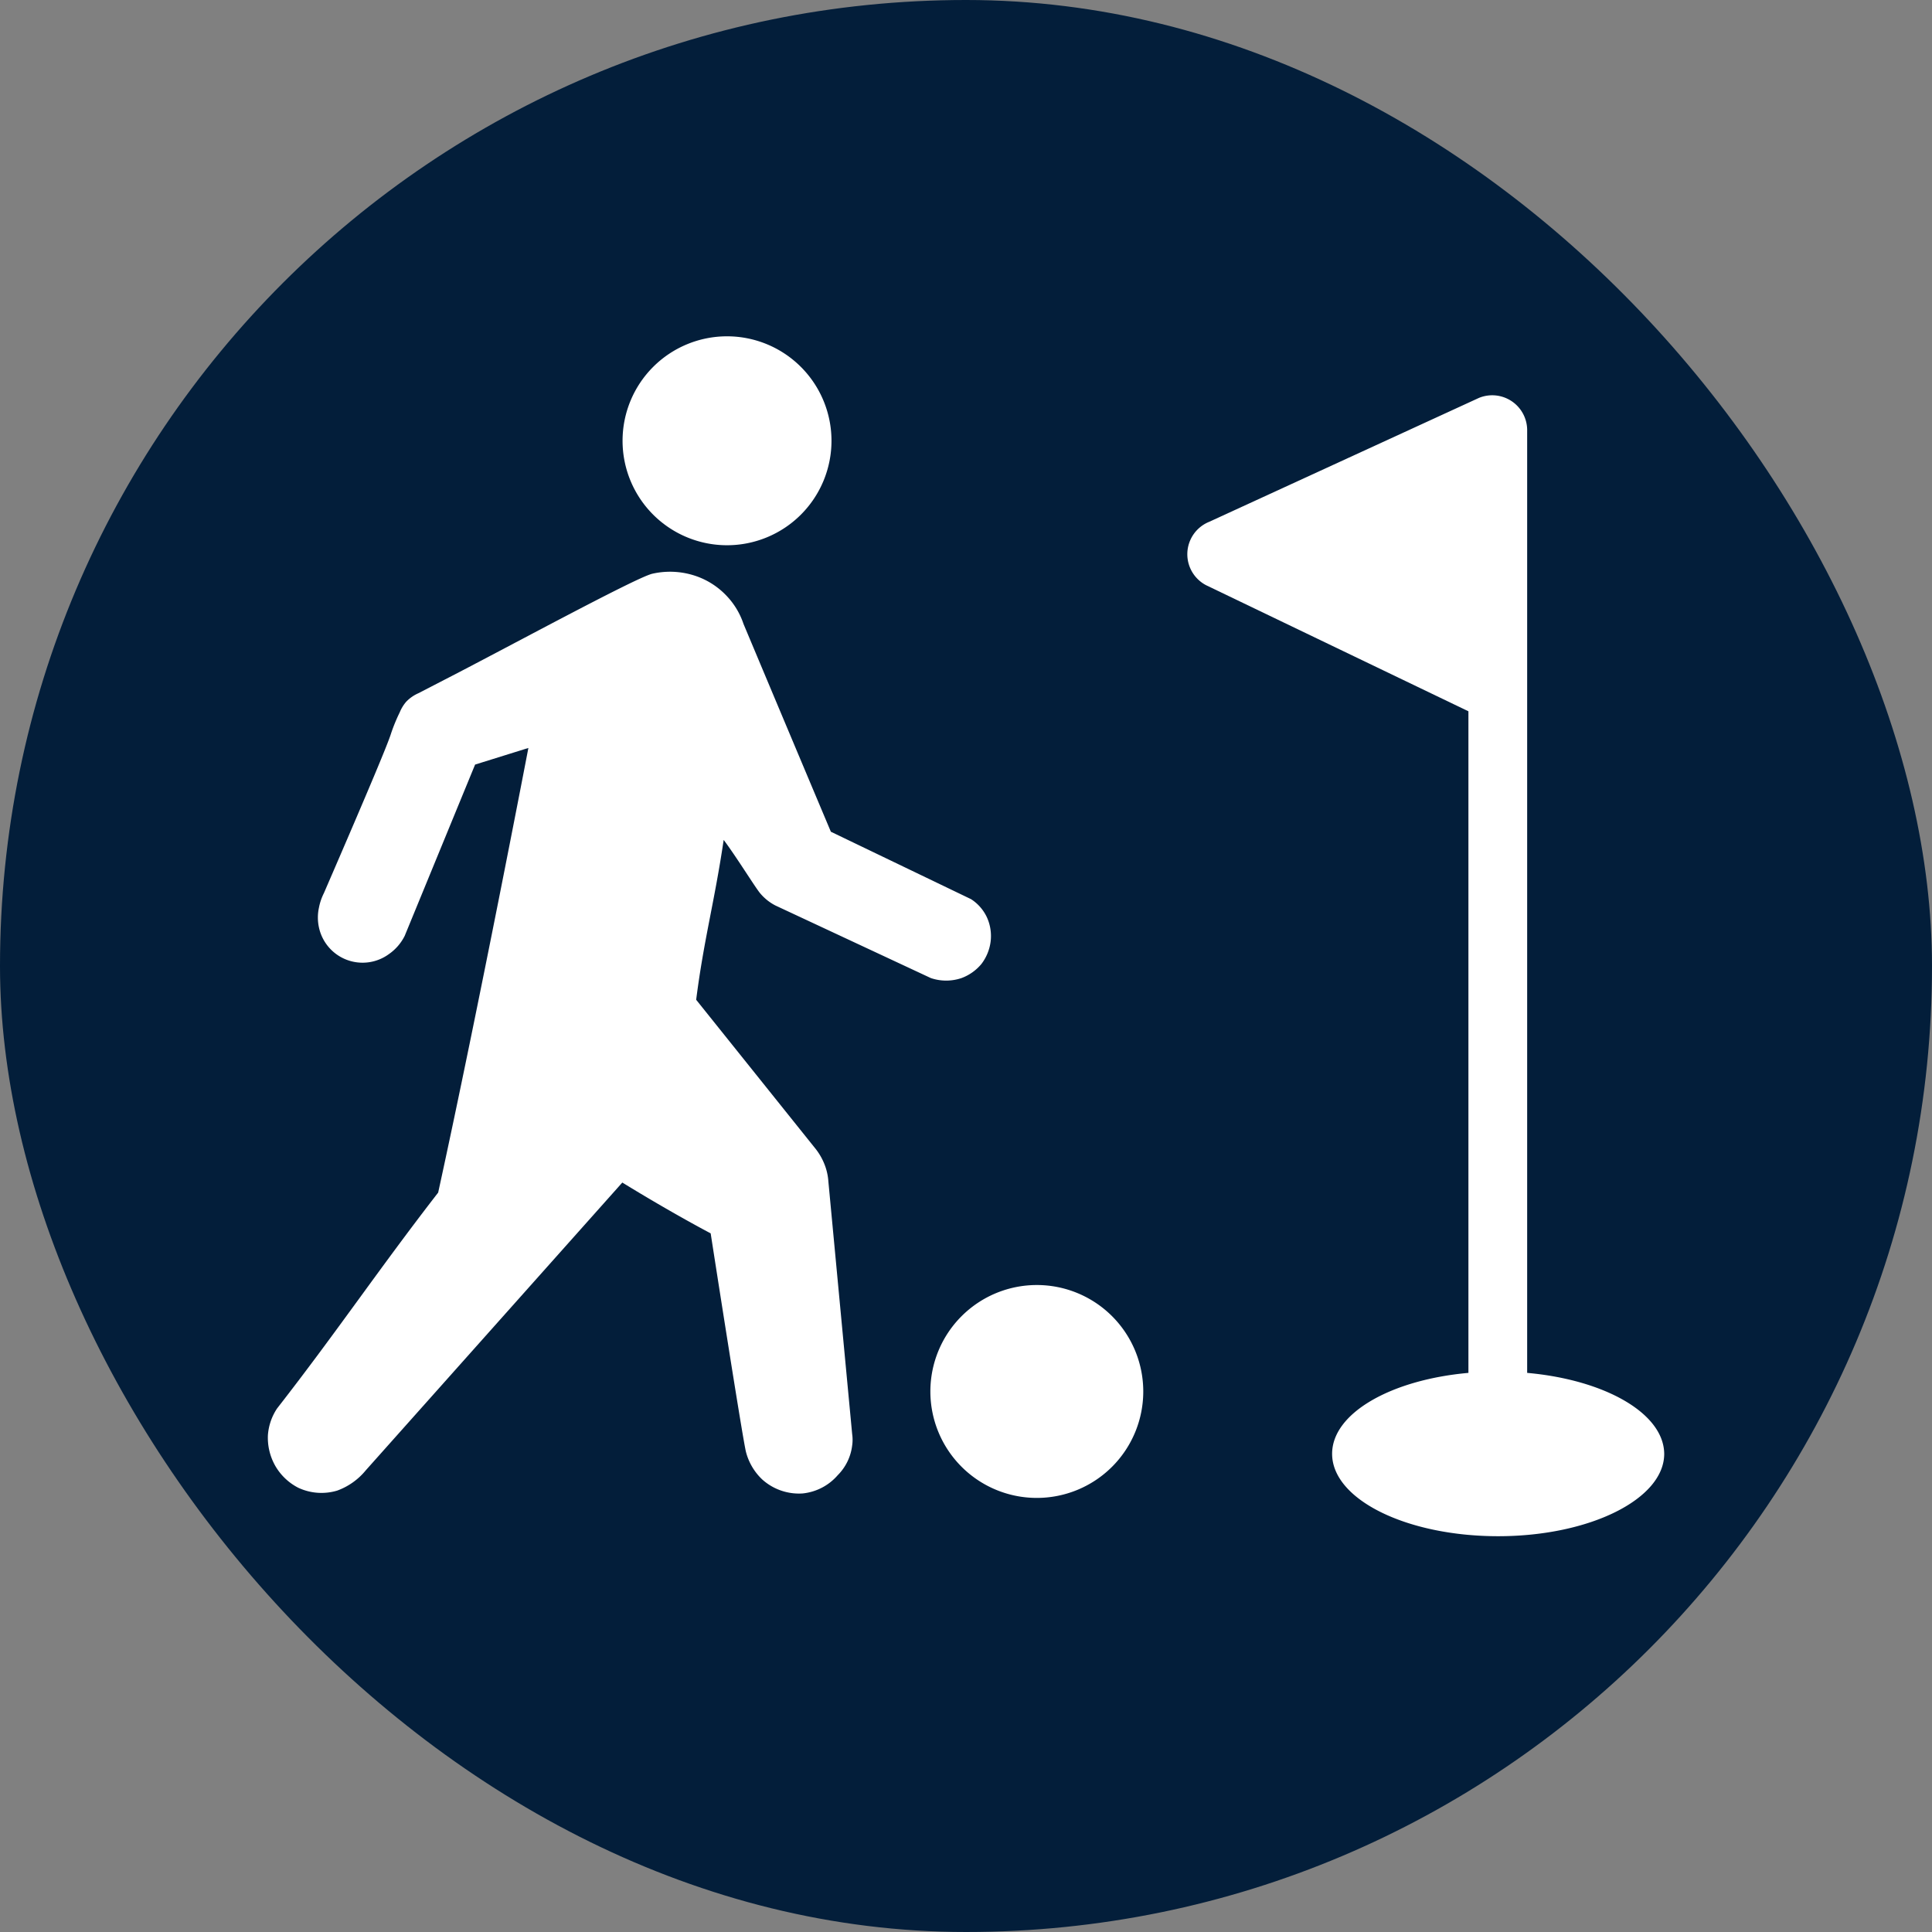 <svg xmlns="http://www.w3.org/2000/svg" width="5.5mm" height="5.5mm" viewBox="0 0 15.591 15.591">
  <rect x="0" y="0" width="15.591" height="15.591" fill="#808080" stroke="none"/>
  <rect width="15.591" height="15.591" rx="7.795" fill="#031E3A"/>
  <g>
    <path d="M6.685,9.536a.46.46,0,0,0-.023-.117.494.494,0,0,0-.077-.144L5.618,8.068c.062-.486.148-.79.222-1.29.1.133.252.379.293.429a.4.4,0,0,0,.124.1l1.255.586a.386.386,0,0,0,.247,0,.381.381,0,0,0,.161-.114A.376.376,0,0,0,7.994,7.6a.364.364,0,0,0-.031-.2.351.351,0,0,0-.127-.144L6.705,6.712Q6.352,5.874,6,5.035a.608.608,0,0,0-.134-.224.616.616,0,0,0-.227-.154.644.644,0,0,0-.375-.027c-.134.031-1.211.617-1.68.857l-.207.107a.308.308,0,0,0-.1.07.315.315,0,0,0-.051.084,1.414,1.414,0,0,0-.07.17c-.023.076-.157.4-.542,1.289a.449.449,0,0,0-.04.117.376.376,0,0,0,0,.161.36.36,0,0,0,.565.214.392.392,0,0,0,.127-.147L3.834,6.17l.43-.134s-.4,2.088-.728,3.588c-.482.622-.816,1.121-1.3,1.742a.446.446,0,0,0-.074.215.46.46,0,0,0,.061.251.454.454,0,0,0,.184.174.442.442,0,0,0,.314.023.533.533,0,0,0,.231-.164l2.07-2.322c.41.252.713.41.713.41s.263,1.694.286,1.768a.466.466,0,0,0,.13.218.443.443,0,0,0,.325.113.432.432,0,0,0,.284-.147.408.408,0,0,0,.117-.241.315.315,0,0,0,0-.09Z" fill="#fff"/>
    <path d="M5.867,4.4a.843.843,0,1,0-.843-.843A.843.843,0,0,0,5.867,4.4Z" fill="#fff"/>
    <path d="M8.367,10.37a.859.859,0,1,0,.859.858A.859.859,0,0,0,8.367,10.37Z" fill="#fff"/>
    <path d="M12.324,11.079V3.907l0,0,0-.442a.282.282,0,0,0-.389-.254l-2.177,1a.282.282,0,0,0-.024.512L11.85,5.74v5.339c-.627.056-1.1.326-1.1.653,0,.368.6.665,1.34.665s1.34-.3,1.34-.665C13.427,11.405,12.951,11.135,12.324,11.079Z" fill="#fff"/>
  </g>
</svg>
